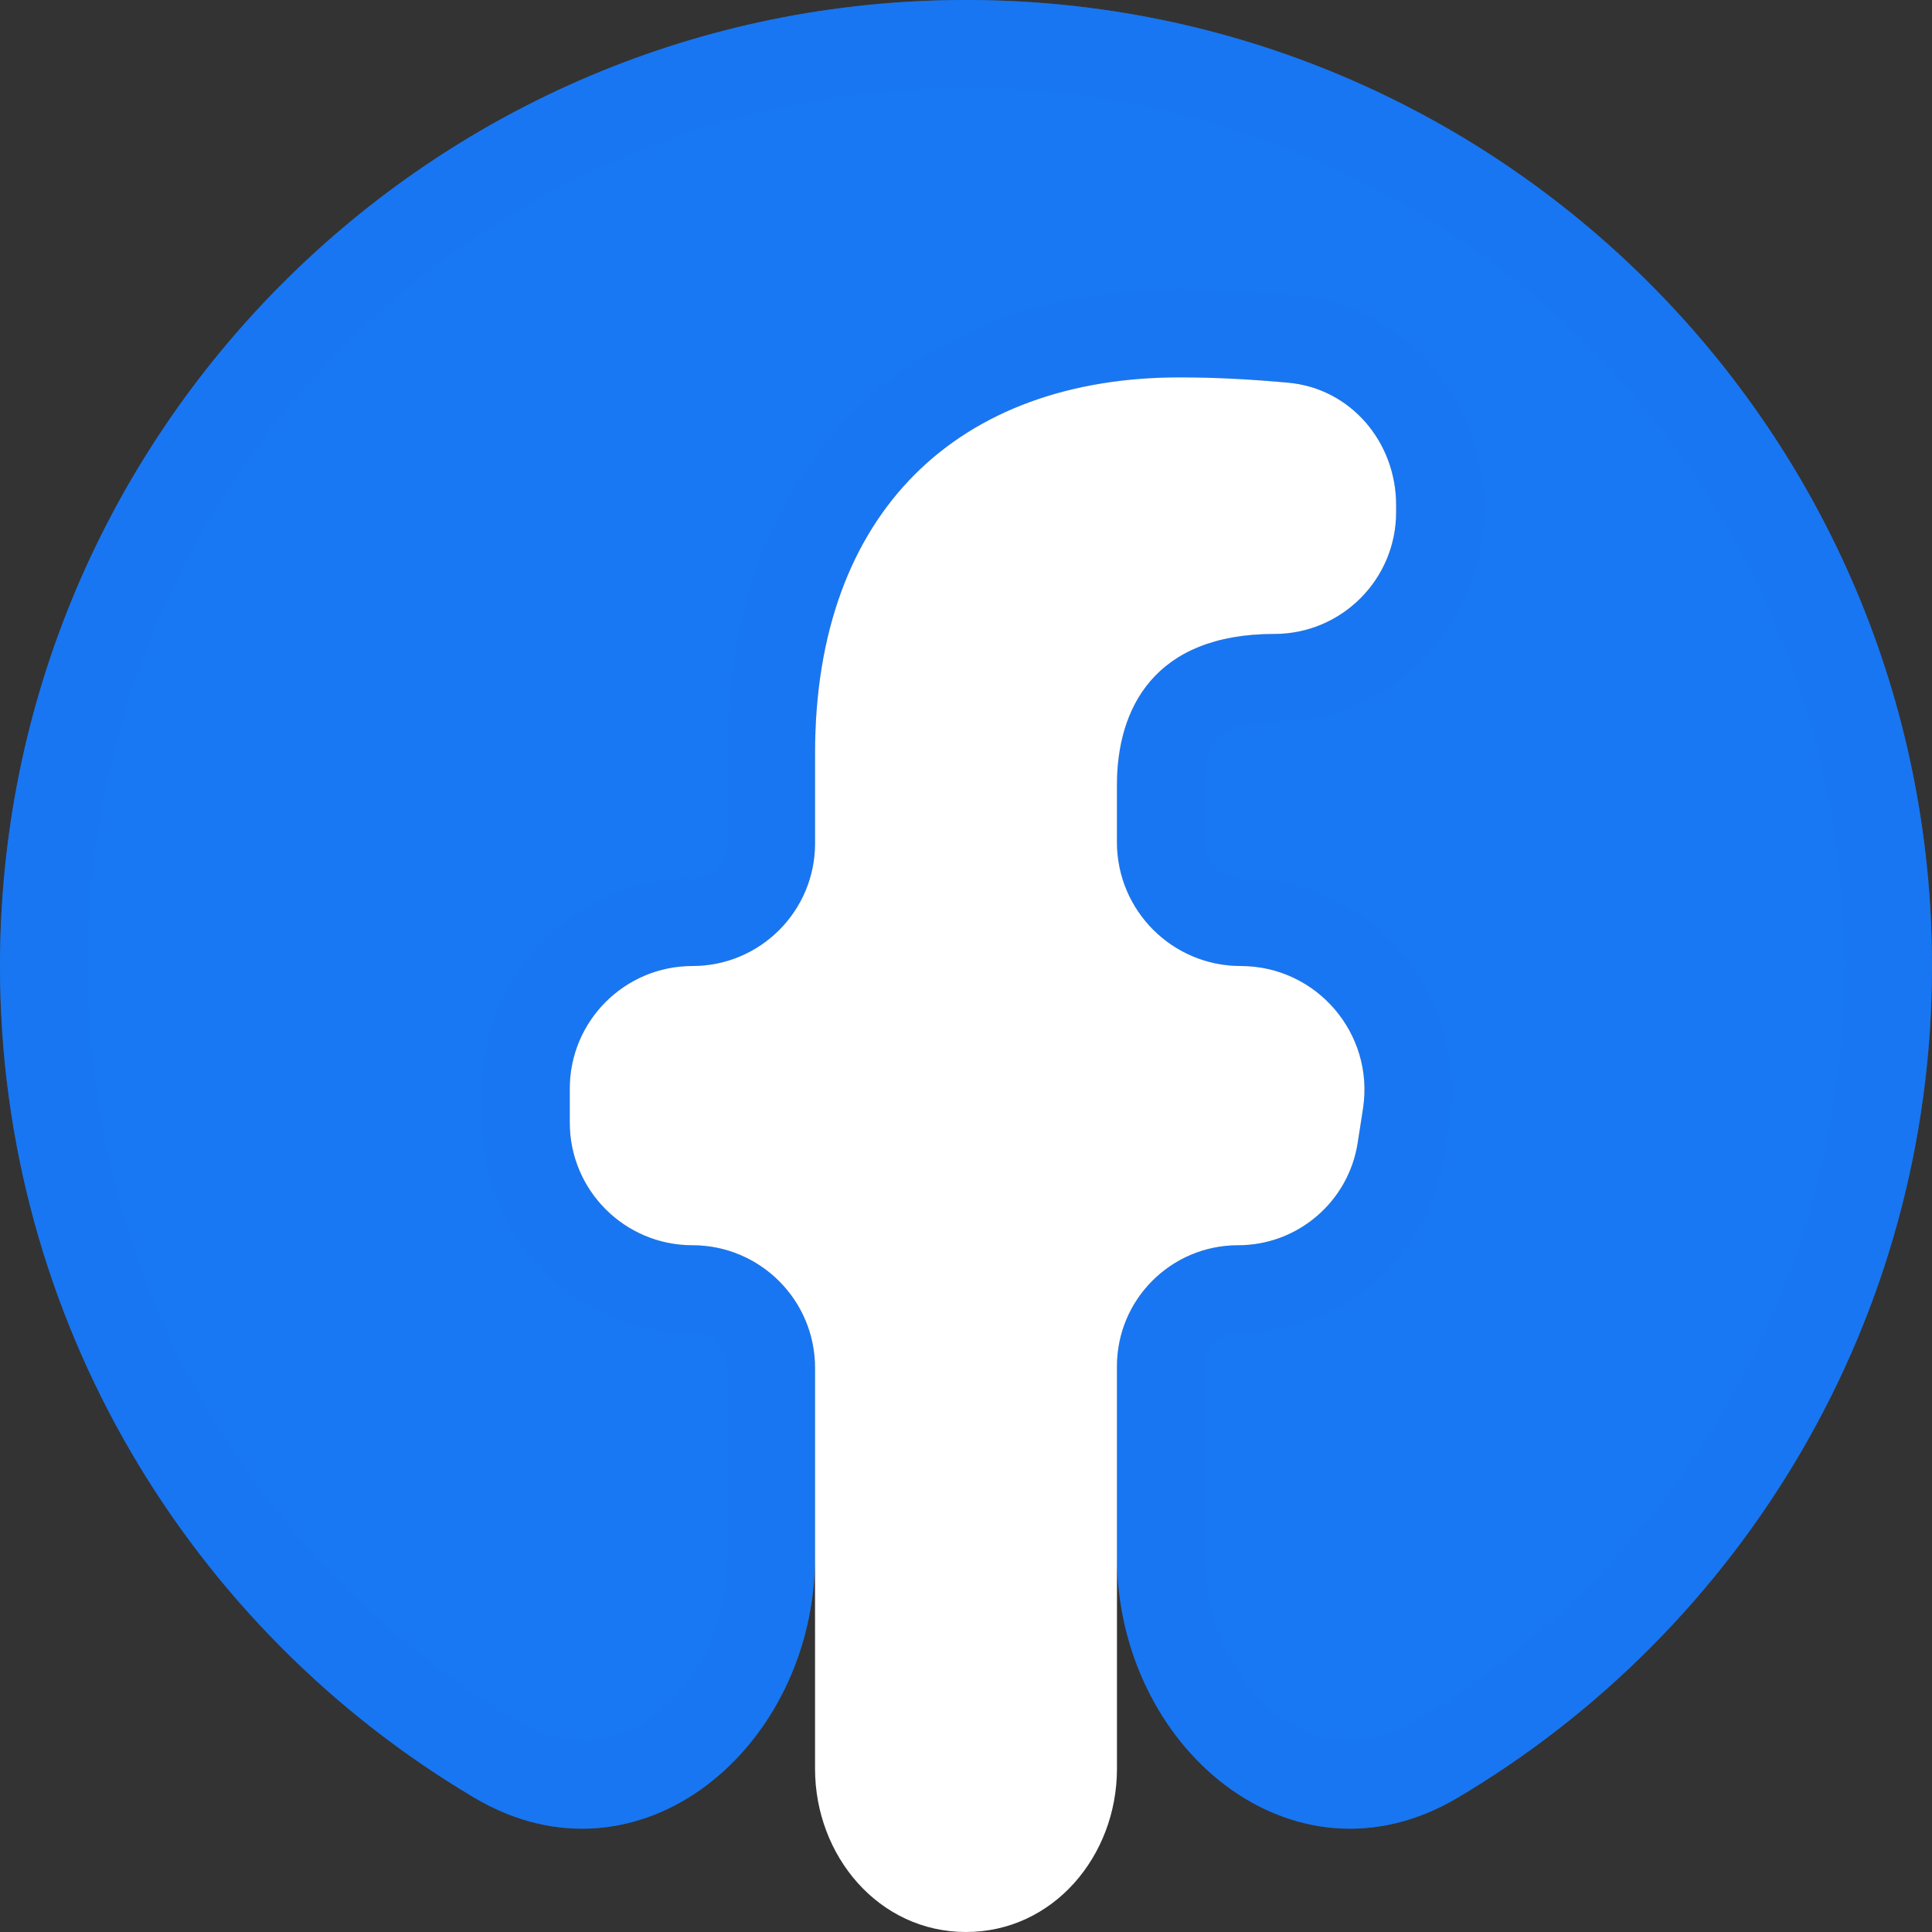 <svg width="22" height="22" viewBox="0 0 22 22" fill="none" xmlns="http://www.w3.org/2000/svg">
<rect x="0" y="0" width="22" height="22" fill="#333333" stroke="none"/>
<path d="M22 11C22 4.925 17.075 0 11 0C4.925 0 0 4.925 0 11C0 15.032 2.17 18.558 5.405 20.473C7.278 21.581 9.281 19.899 9.281 17.723V15.576C9.281 14.805 8.656 14.18 7.885 14.18C7.114 14.18 6.488 13.555 6.488 12.783V12.396C6.488 11.625 7.114 11 7.885 11C8.656 11 9.281 10.375 9.281 9.604V8.577C9.281 5.82 10.924 4.297 13.436 4.297C13.86 4.297 14.29 4.323 14.67 4.358C15.382 4.423 15.898 5.035 15.898 5.751V5.832C15.898 6.598 15.277 7.219 14.511 7.219C13.145 7.219 12.719 8.067 12.719 8.937V9.591C12.719 10.369 13.35 11 14.128 11C14.991 11 15.652 11.769 15.521 12.623L15.461 13.009C15.358 13.683 14.779 14.18 14.098 14.18C13.336 14.18 12.719 14.797 12.719 15.559V17.723C12.719 19.899 14.722 21.581 16.595 20.473C19.83 18.558 22 15.032 22 11Z" fill="#1877F2"/>
<path d="M11 0.5C16.799 0.5 21.5 5.201 21.5 11C21.5 14.848 19.43 18.214 16.34 20.043C15.594 20.484 14.843 20.374 14.255 19.931C13.651 19.476 13.219 18.662 13.219 17.724V15.559C13.219 15.073 13.612 14.68 14.098 14.68C15.025 14.68 15.814 14.002 15.955 13.085L16.015 12.698C16.192 11.542 15.297 10.5 14.128 10.5C13.626 10.5 13.219 10.093 13.219 9.591V8.937C13.219 8.574 13.308 8.278 13.48 8.078C13.641 7.892 13.937 7.719 14.512 7.719C15.554 7.719 16.398 6.874 16.398 5.832V5.751C16.398 4.799 15.706 3.95 14.715 3.86C14.325 3.825 13.879 3.797 13.437 3.797C12.079 3.797 10.901 4.21 10.062 5.05C9.224 5.89 8.781 7.098 8.781 8.576V9.604C8.781 10.099 8.38 10.5 7.885 10.5C6.837 10.5 5.988 11.349 5.988 12.396V12.783C5.988 13.831 6.837 14.68 7.885 14.68C8.38 14.68 8.781 15.081 8.781 15.576V17.724C8.781 18.662 8.349 19.476 7.745 19.931C7.157 20.374 6.406 20.484 5.66 20.043C2.57 18.214 0.5 14.848 0.5 11C0.5 5.201 5.201 0.5 11 0.5Z" stroke="#1877F2" stroke-opacity="0.467"/>
<path d="M14.098 14.18C14.779 14.18 15.358 13.683 15.461 13.009L15.521 12.623C15.652 11.769 14.991 11 14.128 11C13.35 11 12.719 10.369 12.719 9.591V8.937C12.719 8.067 13.145 7.219 14.511 7.219C15.277 7.219 15.898 6.598 15.898 5.832V5.751C15.898 5.035 15.382 4.423 14.67 4.358C14.29 4.323 13.86 4.297 13.436 4.297C10.924 4.297 9.281 5.82 9.281 8.577V9.604C9.281 10.375 8.656 11 7.885 11C7.114 11 6.488 11.625 6.488 12.396V12.783C6.488 13.555 7.114 14.18 7.885 14.18C8.656 14.18 9.281 14.805 9.281 15.576V20.141C9.281 21.134 10.007 22 11 22C11.993 22 12.719 21.134 12.719 20.141V15.559C12.719 14.797 13.336 14.18 14.098 14.18Z" fill="white"/>
</svg>

